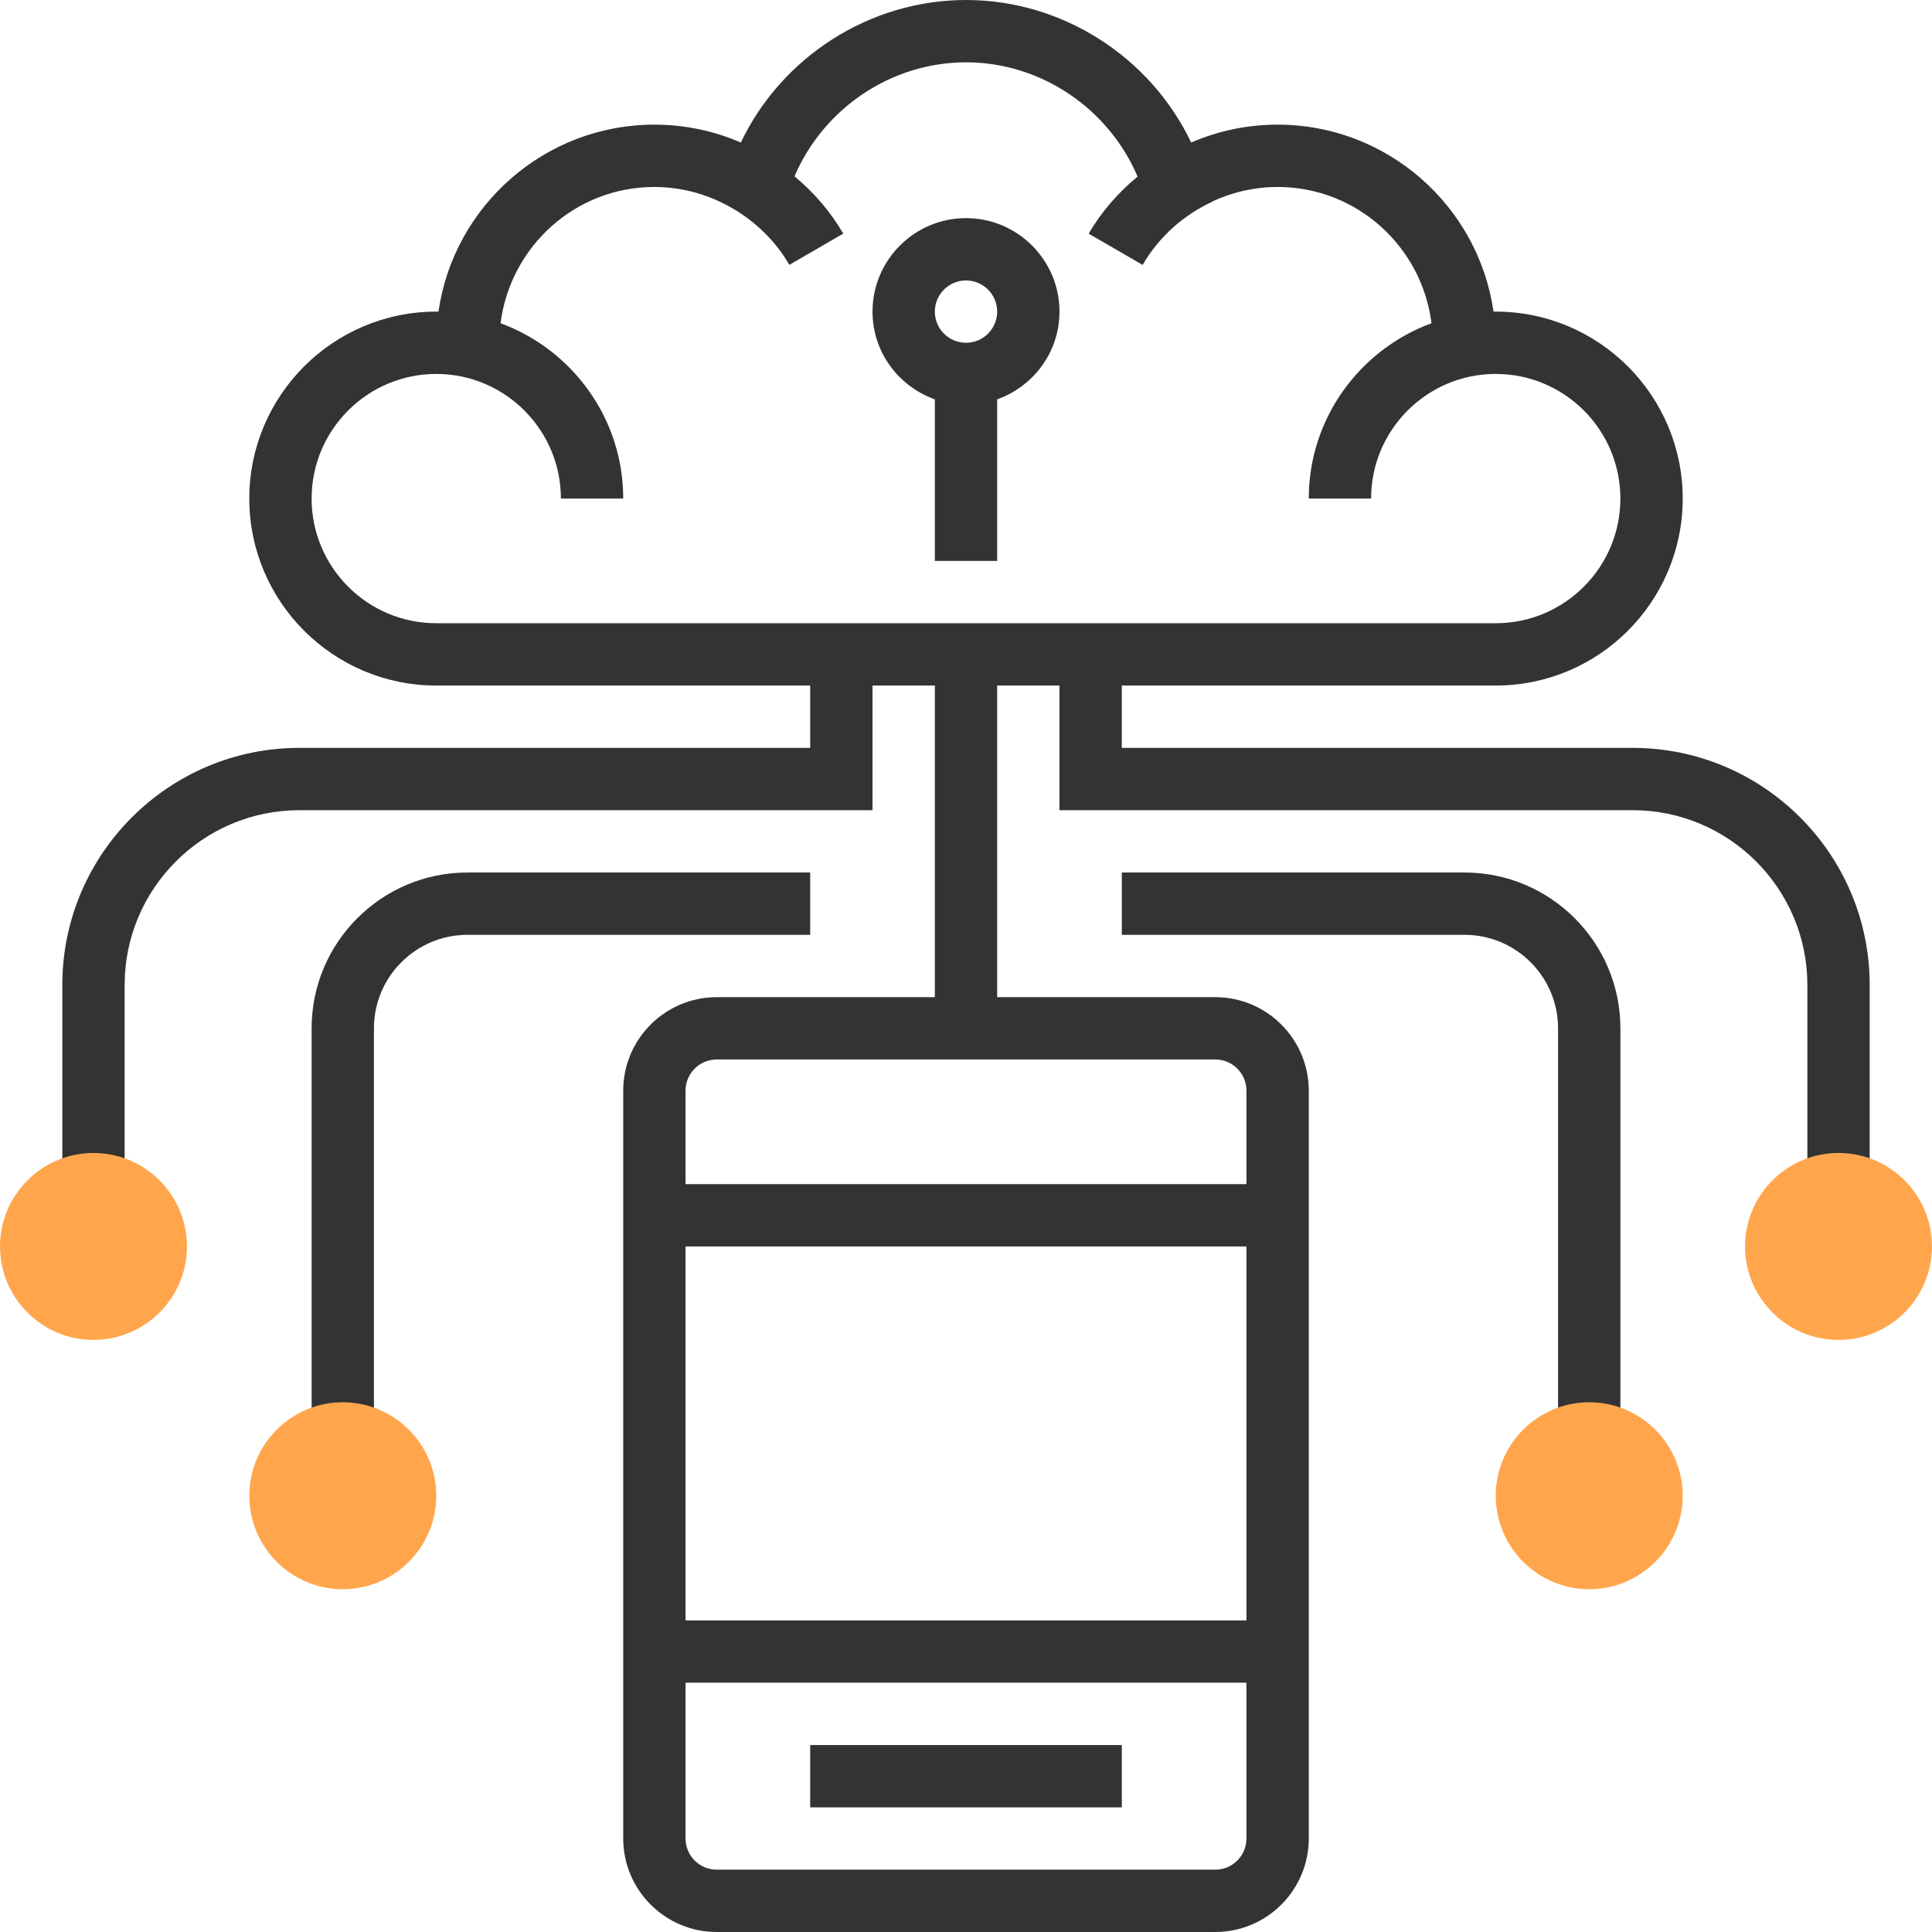 <?xml version="1.0" encoding="iso-8859-1"?>
<!-- Generator: Adobe Illustrator 19.0.0, SVG Export Plug-In . SVG Version: 6.00 Build 0)  -->
<svg xmlns="http://www.w3.org/2000/svg" xmlns:xlink="http://www.w3.org/1999/xlink" version="1.1" id="Capa_1" x="0px" y="0px" viewBox="0 0 496 496" style="enable-background:new 0 0 496 496;" xml:space="preserve">
<g>
	<rect x="208" y="448" style="fill:#333333;" width="80" height="16"/>
	<path style="fill:#333333;" d="M248,56c-13.232,0-24,10.768-24,24c0,10.416,6.712,19.216,16,22.528V144h16v-41.472   c9.288-3.312,16-12.112,16-22.528C272,66.768,261.232,56,248,56z M248,88c-4.416,0-8-3.584-8-8s3.584-8,8-8c4.416,0,8,3.584,8,8   S252.416,88,248,88z"/>
	<path style="fill:#333333;" d="M419.144,192H288v-16h96c26.472,0,48-21.528,48-48s-21.528-48-48-48c-0.184,0-0.384,0-0.568,0   C379.536,52.896,356.168,32,328,32c-7.688,0-15.216,1.568-22.192,4.592C295.344,14.648,272.784,0,248,0   s-47.344,14.648-57.808,36.592C183.216,33.568,175.688,32,168,32c-28.168,0-51.536,20.896-55.432,48c-0.184,0-0.384,0-0.568,0   c-26.472,0-48,21.528-48,48s21.528,48,48,48h96v16H76.856C43.304,192,16,219.304,16,252.856V304h16v-51.144   C32,228.128,52.128,208,76.856,208H224v-32h16v80h-56c-13.232,0-24,10.768-24,24v192c0,13.232,10.768,24,24,24h128   c13.232,0,24-10.768,24-24V280c0-13.232-10.768-24-24-24h-56v-80h16v32h147.144C443.872,208,464,228.128,464,252.856V304h16   v-51.144C480,219.304,452.696,192,419.144,192z M176,320h144v96H176V320z M312,480H184c-4.416,0-8-3.584-8-8v-40h144v40   C320,476.416,316.416,480,312,480z M320,280v24H176v-24c0-4.416,3.584-8,8-8h128C316.416,272,320,275.584,320,280z M80,128   c0-17.648,14.352-32,32-32s32,14.352,32,32h16c0-20.664-13.144-38.264-31.496-45.016C131.008,63.312,147.664,48,168,48   c7.408,0,14.576,2.112,20.888,5.984c5.584,3.424,10.376,8.168,13.76,14.008l13.84-8.016c-3.296-5.696-7.592-10.608-12.52-14.704   C211.424,27.848,228.76,16,248,16c19.264,0,36.608,11.872,44.048,29.328c-4.928,4.104-9.256,8.96-12.552,14.664l13.856,8.016   c4.224-7.304,10.624-12.912,18.08-16.32c-0.016-0.016-0.024-0.032-0.04-0.04C316.584,49.264,322.224,48,328,48   c20.384,0,37.064,15.384,39.504,34.984C349.152,89.728,336,107.336,336,128h16c0-17.648,14.352-32,32-32s32,14.352,32,32   s-14.352,32-32,32H112C94.352,160,80,145.648,80,128z"/>
	<path style="fill:#333333;" d="M376,224h-88v16h88c13.232,0,24,10.768,24,24v104h16V264C416,241.944,398.056,224,376,224z"/>
	<path style="fill:#333333;" d="M208,224h-88c-22.056,0-40,17.944-40,40v104h16V264c0-13.232,10.768-24,24-24h88V224z"/>
</g>
<g>
	<path style="fill:#FFA64D;" d="M472,344c-13.232,0-24-10.768-24-24s10.768-24,24-24s24,10.768,24,24S485.232,344,472,344z"/>
	<path style="fill:#FFA64D;" d="M408,408c-13.232,0-24-10.768-24-24s10.768-24,24-24s24,10.768,24,24S421.232,408,408,408z"/>
	<path style="fill:#FFA64D;" d="M88,408c-13.232,0-24-10.768-24-24s10.768-24,24-24s24,10.768,24,24S101.232,408,88,408z"/>
	<path style="fill:#FFA64D;" d="M24,344c-13.232,0-24-10.768-24-24s10.768-24,24-24s24,10.768,24,24S37.232,344,24,344z"/>
</g>
<g>
</g>
<g>
</g>
<g>
</g>
<g>
</g>
<g>
</g>
<g>
</g>
<g>
</g>
<g>
</g>
<g>
</g>
<g>
</g>
<g>
</g>
<g>
</g>
<g>
</g>
<g>
</g>
<g>
</g>
</svg>
